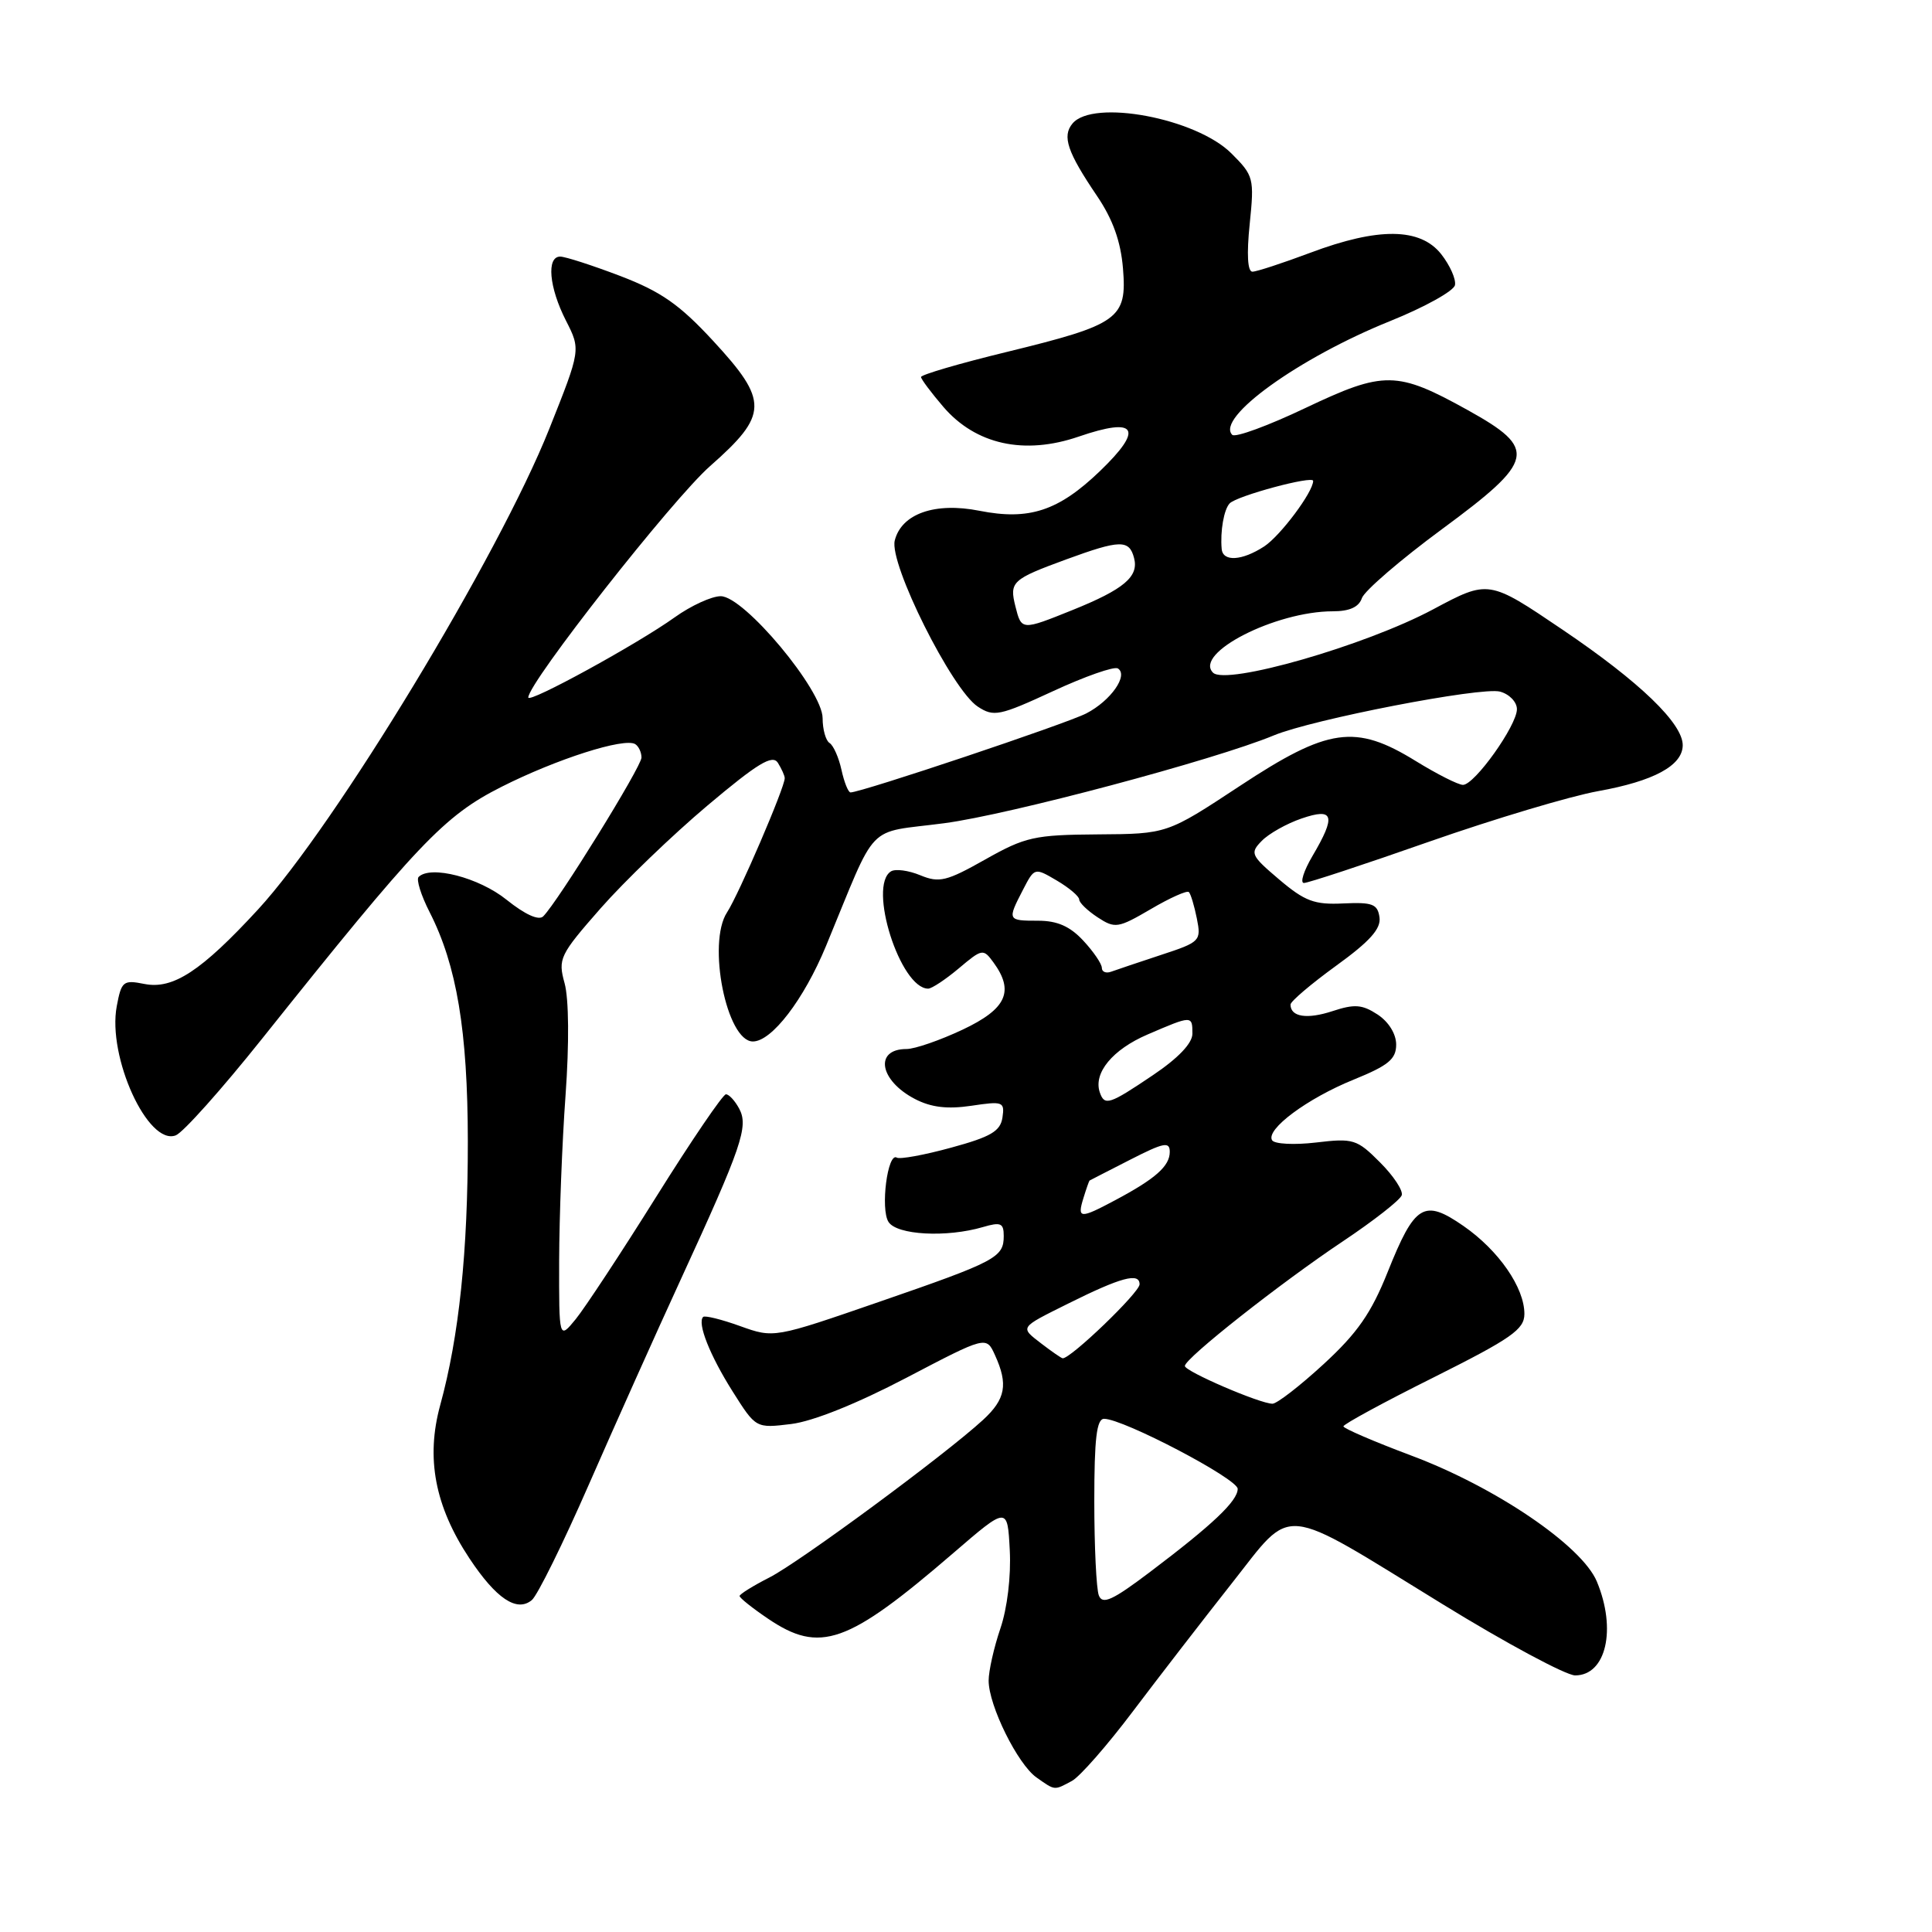 <?xml version="1.0" encoding="UTF-8" standalone="no"?>
<!DOCTYPE svg PUBLIC "-//W3C//DTD SVG 1.1//EN" "http://www.w3.org/Graphics/SVG/1.1/DTD/svg11.dtd" >
<svg xmlns="http://www.w3.org/2000/svg" xmlns:xlink="http://www.w3.org/1999/xlink" version="1.1" viewBox="0 0 256 256">
 <g >
 <path fill="currentColor"
d=" M 142.04 235.98 C 143.08 235.42 146.73 231.26 150.14 226.73 C 153.56 222.20 159.44 214.59 163.21 209.81 C 171.47 199.36 169.32 199.15 191.13 212.55 C 199.58 217.75 207.50 221.99 208.71 222.00 C 212.82 222.00 214.23 215.89 211.59 209.56 C 209.61 204.82 198.17 197.05 187.03 192.88 C 182.07 191.02 178.01 189.27 178.01 189.00 C 178.00 188.72 183.39 185.79 189.99 182.50 C 200.25 177.36 201.98 176.16 201.99 174.12 C 202.01 170.63 198.58 165.68 193.92 162.45 C 188.68 158.82 187.47 159.55 183.87 168.56 C 181.70 173.99 179.86 176.64 175.39 180.75 C 172.25 183.64 169.20 186.00 168.61 186.00 C 166.95 186.00 157.00 181.71 157.00 181.00 C 157.00 179.99 169.66 170.01 177.91 164.50 C 182.03 161.75 185.55 158.99 185.74 158.37 C 185.93 157.75 184.63 155.78 182.85 154.01 C 179.80 150.95 179.32 150.80 174.37 151.39 C 171.48 151.73 168.87 151.59 168.56 151.09 C 167.68 149.67 173.21 145.55 179.38 143.05 C 183.98 141.18 185.00 140.34 185.00 138.41 C 185.00 137.00 184.00 135.39 182.54 134.43 C 180.49 133.09 179.48 133.02 176.56 133.98 C 173.19 135.09 171.00 134.75 171.00 133.11 C 171.00 132.69 173.72 130.38 177.04 127.97 C 181.51 124.74 183.01 123.06 182.79 121.55 C 182.54 119.79 181.86 119.53 178.00 119.71 C 174.17 119.90 172.90 119.42 169.50 116.54 C 165.73 113.34 165.60 113.04 167.20 111.41 C 168.13 110.46 170.49 109.13 172.45 108.46 C 176.75 106.98 177.07 108.07 173.90 113.44 C 172.75 115.40 172.24 117.00 172.78 117.00 C 173.32 117.00 180.79 114.54 189.39 111.52 C 197.99 108.51 208.05 105.50 211.76 104.83 C 219.11 103.51 222.92 101.46 222.97 98.78 C 223.02 95.89 217.30 90.37 207.05 83.44 C 197.25 76.81 197.25 76.81 189.88 80.75 C 180.88 85.56 162.45 90.85 160.73 89.13 C 158.15 86.55 169.01 81.00 176.61 81.00 C 178.82 81.00 180.06 80.44 180.46 79.25 C 180.79 78.29 185.57 74.17 191.08 70.11 C 203.44 61.00 203.77 59.50 194.50 54.35 C 185.09 49.13 183.41 49.11 173.00 54.05 C 168.05 56.41 163.68 58.01 163.28 57.62 C 161.05 55.38 172.11 47.41 184.21 42.54 C 188.77 40.70 192.63 38.56 192.79 37.78 C 192.95 37.00 192.13 35.16 190.97 33.68 C 188.19 30.16 182.64 30.10 173.60 33.50 C 169.94 34.87 166.50 36.00 165.95 36.00 C 165.31 36.00 165.18 33.68 165.59 29.70 C 166.21 23.62 166.13 23.28 163.17 20.33 C 158.50 15.66 144.83 13.09 142.11 16.37 C 140.71 18.05 141.43 20.16 145.35 25.95 C 147.45 29.05 148.50 31.96 148.80 35.56 C 149.35 42.24 148.28 43.00 133.38 46.64 C 127.12 48.16 122.02 49.66 122.04 49.96 C 122.06 50.26 123.39 52.03 124.98 53.89 C 129.28 58.91 135.72 60.33 142.94 57.85 C 150.65 55.20 151.61 56.80 145.71 62.46 C 140.23 67.71 136.35 68.98 129.78 67.68 C 123.89 66.51 119.45 68.07 118.56 71.62 C 117.79 74.68 126.14 91.39 129.56 93.63 C 131.68 95.02 132.42 94.87 139.54 91.58 C 143.77 89.62 147.63 88.27 148.12 88.57 C 149.56 89.46 147.19 92.85 143.94 94.53 C 141.32 95.89 114.13 105.00 112.70 105.00 C 112.40 105.00 111.86 103.66 111.50 102.01 C 111.14 100.37 110.43 98.77 109.92 98.45 C 109.42 98.14 109.00 96.66 109.00 95.16 C 109.00 91.46 98.60 79.00 95.50 79.00 C 94.29 79.00 91.55 80.26 89.40 81.80 C 84.46 85.34 70.00 93.26 70.00 92.42 C 70.00 90.47 89.11 66.14 94.09 61.76 C 101.83 54.94 101.87 53.14 94.46 45.13 C 90.03 40.34 87.57 38.63 82.19 36.57 C 78.49 35.16 74.90 34.00 74.23 34.00 C 72.39 34.00 72.75 38.08 74.98 42.46 C 76.96 46.34 76.96 46.34 72.78 56.83 C 66.07 73.67 44.41 109.41 34.20 120.50 C 26.67 128.68 22.92 131.13 19.14 130.38 C 16.33 129.82 16.09 130.01 15.47 133.33 C 14.21 140.04 19.61 151.86 23.29 150.44 C 24.26 150.07 29.41 144.30 34.73 137.63 C 55.42 111.71 58.83 108.11 66.45 104.26 C 73.76 100.57 82.72 97.71 84.17 98.60 C 84.63 98.89 85.00 99.69 85.00 100.38 C 85.00 101.59 73.94 119.46 71.98 121.42 C 71.39 122.01 69.58 121.19 67.12 119.22 C 63.47 116.28 57.05 114.62 55.47 116.20 C 55.13 116.53 55.79 118.64 56.93 120.87 C 60.52 127.91 61.97 136.58 61.99 151.18 C 62.00 165.85 60.83 177.08 58.33 186.19 C 56.41 193.20 57.62 199.58 62.20 206.49 C 65.74 211.83 68.49 213.67 70.47 212.02 C 71.21 211.41 74.61 204.52 78.03 196.70 C 81.45 188.89 86.93 176.65 90.22 169.50 C 98.29 151.95 99.21 149.26 97.95 146.91 C 97.39 145.86 96.60 145.00 96.19 145.00 C 95.79 145.00 91.64 151.09 86.98 158.54 C 82.32 165.99 77.50 173.30 76.29 174.79 C 74.07 177.50 74.07 177.50 74.09 167.00 C 74.11 161.22 74.48 151.37 74.94 145.10 C 75.43 138.28 75.38 132.33 74.81 130.28 C 73.92 127.04 74.15 126.55 79.59 120.35 C 82.74 116.77 89.10 110.65 93.74 106.74 C 100.40 101.13 102.35 99.95 103.07 101.07 C 103.56 101.86 103.98 102.78 103.98 103.11 C 104.01 104.29 97.90 118.50 96.34 120.89 C 93.67 124.96 96.28 138.00 99.76 138.00 C 102.26 138.00 106.51 132.45 109.45 125.35 C 116.41 108.53 114.53 110.48 125.12 109.08 C 133.73 107.95 161.02 100.67 168.77 97.45 C 173.89 95.32 196.25 90.99 198.75 91.64 C 199.99 91.97 201.00 93.01 201.00 93.97 C 201.00 96.13 195.39 104.00 193.85 104.00 C 193.23 104.00 190.42 102.58 187.61 100.85 C 179.59 95.90 176.01 96.41 164.26 104.16 C 154.64 110.50 154.64 110.50 145.48 110.56 C 137.05 110.62 135.86 110.89 130.54 113.89 C 125.42 116.78 124.45 117.01 121.95 115.98 C 120.39 115.33 118.64 115.10 118.06 115.46 C 114.96 117.38 119.29 131.00 122.99 131.00 C 123.46 131.00 125.29 129.79 127.05 128.31 C 130.13 125.71 130.29 125.68 131.62 127.50 C 134.44 131.35 133.38 133.68 127.56 136.43 C 124.57 137.84 121.22 139.00 120.12 139.00 C 115.80 139.00 116.52 143.18 121.25 145.63 C 123.39 146.74 125.55 146.99 128.71 146.52 C 132.90 145.89 133.14 145.98 132.83 148.08 C 132.56 149.89 131.29 150.64 126.03 152.07 C 122.46 153.05 119.22 153.64 118.83 153.39 C 117.61 152.64 116.64 160.20 117.73 161.91 C 118.83 163.65 125.42 164.01 130.25 162.59 C 132.60 161.90 133.00 162.07 133.00 163.77 C 133.00 166.62 132.02 167.14 116.53 172.49 C 102.55 177.32 102.55 177.32 98.06 175.71 C 95.59 174.82 93.39 174.28 93.17 174.50 C 92.36 175.31 94.06 179.60 97.08 184.38 C 100.16 189.26 100.16 189.26 104.83 188.69 C 107.71 188.34 113.56 185.99 120.09 182.57 C 130.69 177.02 130.69 177.02 131.84 179.56 C 133.61 183.44 133.25 185.39 130.25 188.15 C 125.20 192.79 105.96 206.98 101.96 209.02 C 99.78 210.13 98.00 211.24 98.00 211.48 C 98.00 211.73 99.68 213.07 101.73 214.46 C 108.65 219.16 112.29 217.87 126.34 205.77 C 133.50 199.60 133.50 199.60 133.80 205.42 C 133.98 208.85 133.47 213.11 132.55 215.80 C 131.70 218.30 131.00 221.41 131.00 222.69 C 131.00 225.99 134.85 233.78 137.35 235.53 C 139.84 237.28 139.65 237.26 142.04 235.98 Z  M 145.60 211.40 C 145.27 210.54 145.00 204.92 145.00 198.92 C 145.00 190.61 145.31 188.00 146.30 188.00 C 148.84 188.00 164.00 195.95 164.00 197.28 C 164.00 198.89 160.68 202.03 152.35 208.32 C 147.40 212.06 146.08 212.66 145.60 211.40 Z  M 138.01 178.05 C 135.12 175.82 135.02 175.98 141.50 172.75 C 148.54 169.24 151.00 168.58 151.00 170.18 C 151.00 171.26 141.86 180.05 140.81 179.98 C 140.64 179.97 139.38 179.10 138.01 178.05 Z  M 143.56 158.75 C 143.94 157.51 144.31 156.47 144.37 156.43 C 144.44 156.39 146.86 155.14 149.75 153.67 C 154.21 151.39 155.00 151.23 155.00 152.63 C 155.00 154.51 153.11 156.19 147.79 159.02 C 143.09 161.53 142.71 161.50 143.56 158.75 Z  M 145.73 144.75 C 144.85 142.18 147.41 139.07 152.07 137.07 C 157.95 134.54 158.00 134.53 158.00 136.97 C 158.00 138.24 156.12 140.21 152.76 142.47 C 146.98 146.37 146.36 146.57 145.73 144.75 Z  M 146.00 128.25 C 146.00 127.72 144.90 126.10 143.55 124.65 C 141.78 122.74 140.10 122.00 137.55 122.00 C 133.49 122.00 133.46 121.94 135.54 117.92 C 137.08 114.94 137.08 114.94 140.04 116.68 C 141.67 117.64 143.00 118.77 143.00 119.19 C 143.00 119.61 144.10 120.67 145.44 121.55 C 147.75 123.06 148.14 123.00 152.49 120.46 C 155.02 118.97 157.29 117.96 157.53 118.20 C 157.78 118.45 158.25 120.02 158.59 121.71 C 159.18 124.67 159.04 124.83 153.85 126.53 C 150.91 127.50 147.94 128.50 147.25 128.75 C 146.56 129.01 146.00 128.78 146.00 128.25 Z  M 134.55 80.36 C 133.73 77.09 134.09 76.76 141.29 74.12 C 148.42 71.51 149.63 71.48 150.27 73.94 C 150.92 76.40 148.94 78.08 142.12 80.83 C 135.37 83.55 135.35 83.55 134.55 80.36 Z  M 161.88 72.75 C 161.67 70.40 162.17 67.50 162.94 66.70 C 163.89 65.70 174.00 62.98 174.00 63.72 C 174.00 65.19 169.67 70.98 167.52 72.40 C 164.59 74.31 162.04 74.47 161.88 72.75 Z "/>
</g>
</svg>